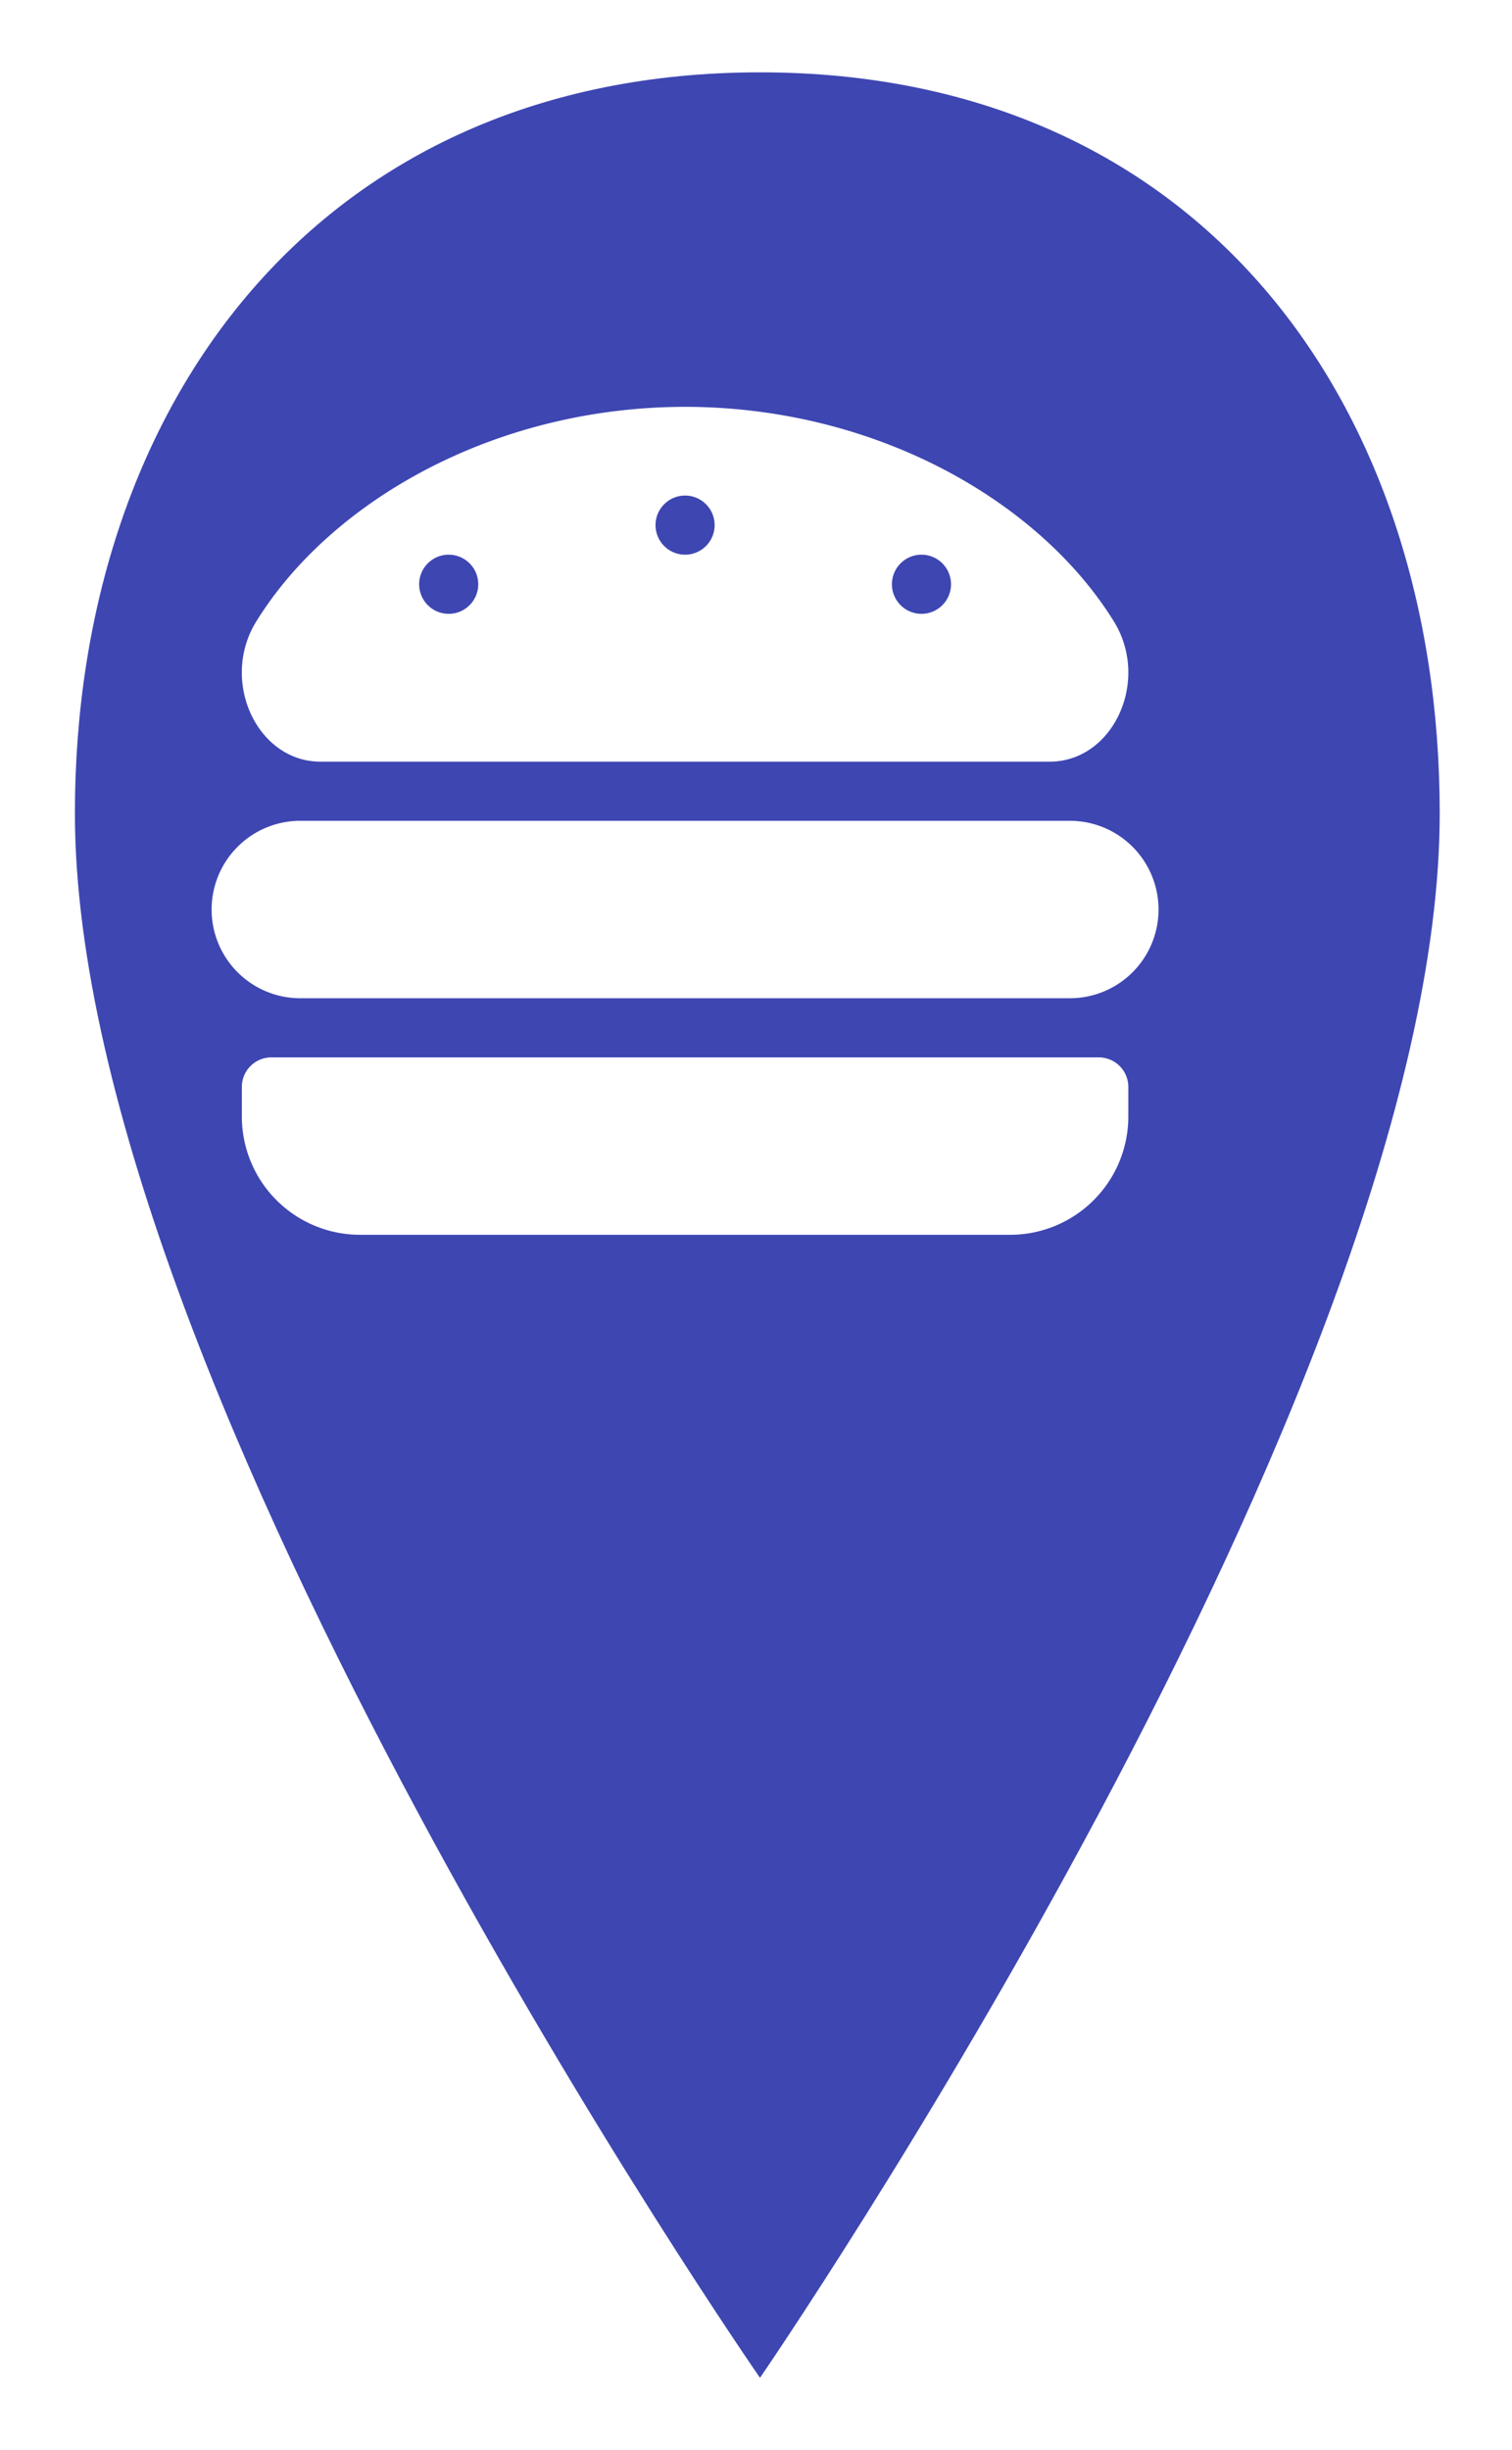<svg xmlns="http://www.w3.org/2000/svg" xmlns:xlink="http://www.w3.org/1999/xlink" width="282.5" height="457.444" viewBox="0 0 282.5 457.444">
  <defs>
    <filter id="Icon_ionic-ios-pin" x="0" y="0" width="282.5" height="457.444" filterUnits="userSpaceOnUse">
      <feOffset dx="14" dy="3" input="SourceAlpha"/>
      <feGaussianBlur stdDeviation="4.5" result="blur"/>
      <feFlood flood-opacity="0.161"/>
      <feComposite operator="in" in2="blur"/>
      <feComposite in="SourceGraphic"/>
    </filter>
  </defs>
  <g id="fast_food" transform="translate(-32 -22.5)">
    <g transform="matrix(1, 0, 0, 1, 32, 22.5)" filter="url(#Icon_ionic-ios-pin)">
      <path id="Icon_ionic-ios-pin-2" data-name="Icon ionic-ios-pin" d="M156.875,3.375c-82.26,0-128,61.98-128,138.342,0,107.611,128,292.1,128,292.1s127-184.491,127-292.1C283.875,65.355,239.135,3.375,156.875,3.375Z" transform="translate(-28.88 7.13)" fill="#3e46b2"/>
    </g>
    <path id="Icon_awesome-hamburger" data-name="Icon awesome-hamburger" d="M160.1,79.542H16.563a16.563,16.563,0,1,0,0,33.125H160.1a16.563,16.563,0,1,0,0-33.125Zm5.521,44.167H11.042a5.521,5.521,0,0,0-5.521,5.521v5.521A22.083,22.083,0,0,0,27.6,156.833H149.063a22.083,22.083,0,0,0,22.083-22.083v-5.521A5.521,5.521,0,0,0,165.625,123.708ZM20.234,68.5h136.2c11.928,0,18.847-15.148,12.015-26.183C154.583,19.917,124.064,2.285,88.333,2.25c-35.727.035-66.25,17.667-80.114,40.064C1.38,53.349,8.305,68.5,20.234,68.5ZM132.5,29.854a5.521,5.521,0,1,1-5.521,5.521A5.521,5.521,0,0,1,132.5,29.854ZM88.333,18.813a5.521,5.521,0,1,1-5.521,5.521A5.521,5.521,0,0,1,88.333,18.813ZM44.167,29.854a5.521,5.521,0,1,1-5.521,5.521A5.521,5.521,0,0,1,44.167,29.854Z" transform="translate(71.667 96.208)" fill="#fff"/>
  </g>
</svg>
